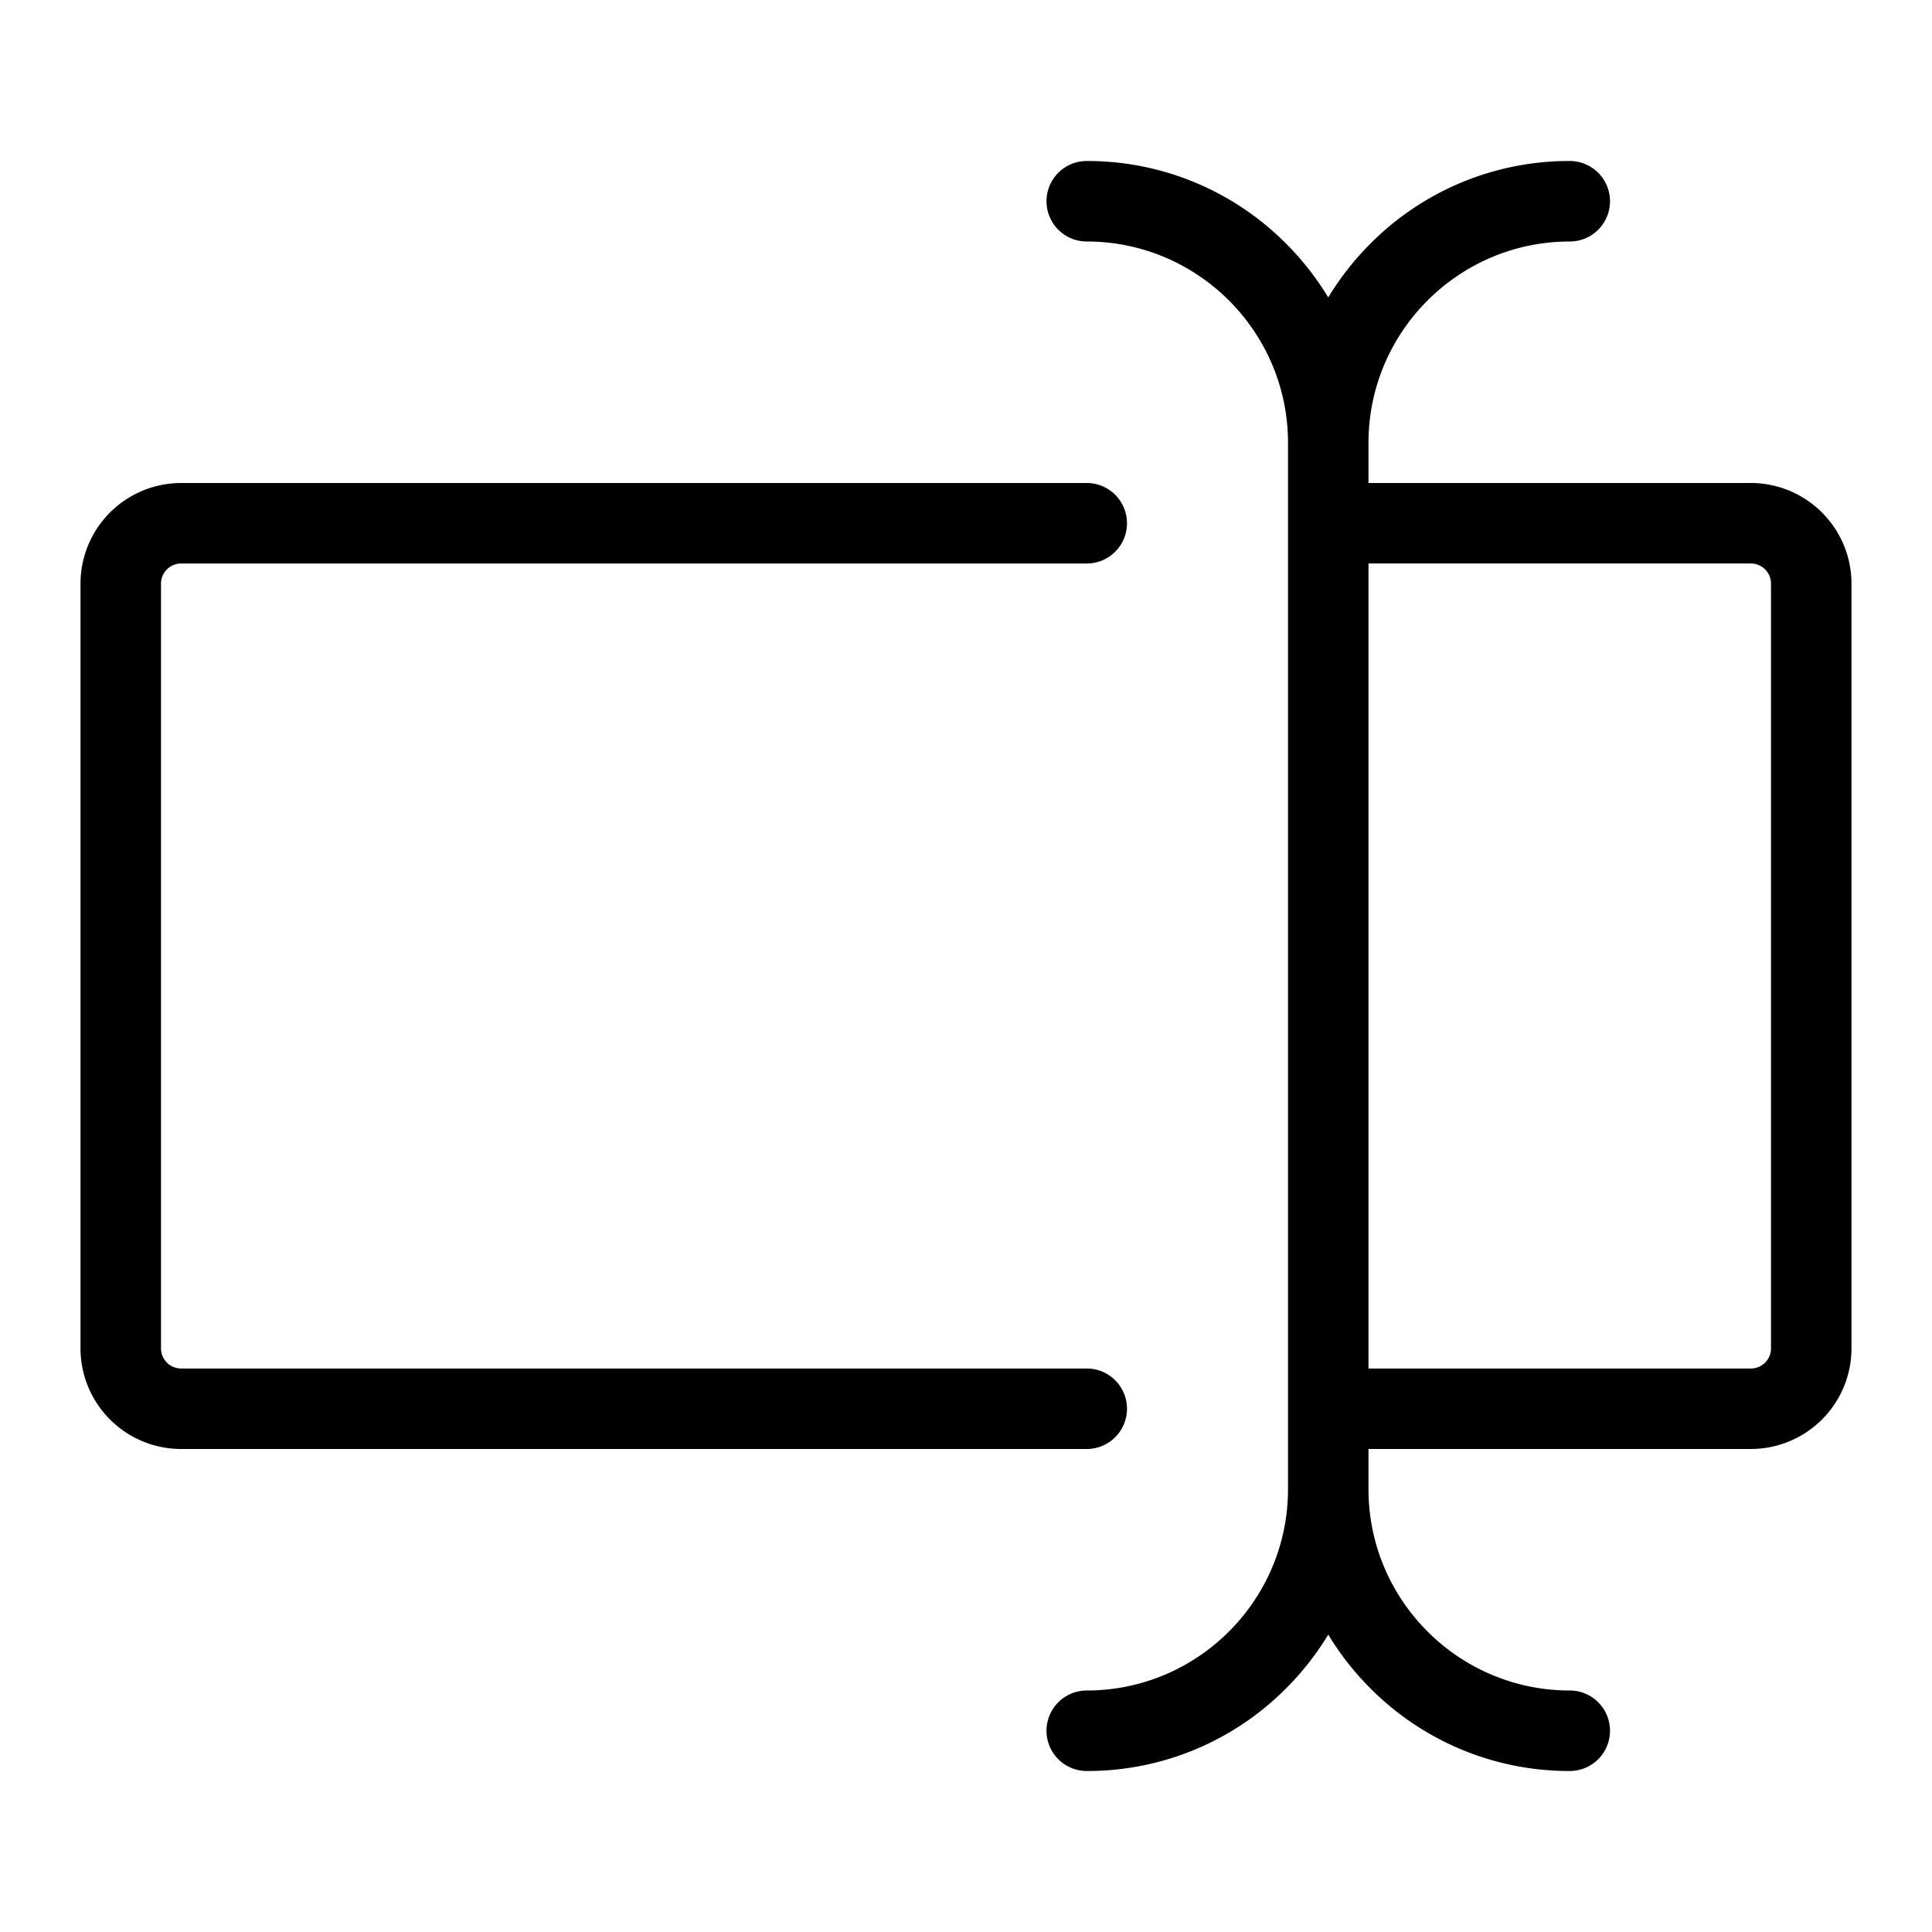 <?xml version="1.0" standalone="no"?><!DOCTYPE svg PUBLIC "-//W3C//DTD SVG 1.1//EN" "http://www.w3.org/Graphics/SVG/1.1/DTD/svg11.dtd"><svg t="1752891023475" class="icon" viewBox="0 0 1024 1024" version="1.1" xmlns="http://www.w3.org/2000/svg" p-id="12663" width="32" height="32" xmlns:xlink="http://www.w3.org/1999/xlink"><path d="M832 938.667a148.353 148.353 0 0 1-105.593-43.74 150.253 150.253 0 0 1-22.407-28.56 150.253 150.253 0 0 1-22.407 28.56A148.353 148.353 0 0 1 576 938.667a21.333 21.333 0 0 1 0-42.667c58.813 0 106.667-47.853 106.667-106.667V234.667c0-58.813-47.853-106.667-106.667-106.667a21.333 21.333 0 0 1 0-42.667 148.353 148.353 0 0 1 105.593 43.74 150.253 150.253 0 0 1 22.407 28.56 150.253 150.253 0 0 1 22.407-28.56A148.353 148.353 0 0 1 832 85.333a21.333 21.333 0 0 1 0 42.667c-58.813 0-106.667 47.853-106.667 106.667v21.333h202.667a53.393 53.393 0 0 1 53.333 53.333v405.333a53.393 53.393 0 0 1-53.333 53.333h-202.667v21.333c0 58.813 47.853 106.667 106.667 106.667a21.333 21.333 0 0 1 0 42.667z m-106.667-213.333h202.667a10.667 10.667 0 0 0 10.667-10.667V309.333a10.667 10.667 0 0 0-10.667-10.667h-202.667z m-149.333 42.667H96a53.393 53.393 0 0 1-53.333-53.333V309.333a53.393 53.393 0 0 1 53.333-53.333h480a21.333 21.333 0 0 1 0 42.667H96a10.667 10.667 0 0 0-10.667 10.667v405.333a10.667 10.667 0 0 0 10.667 10.667h480a21.333 21.333 0 0 1 0 42.667z" p-id="12664"></path></svg>